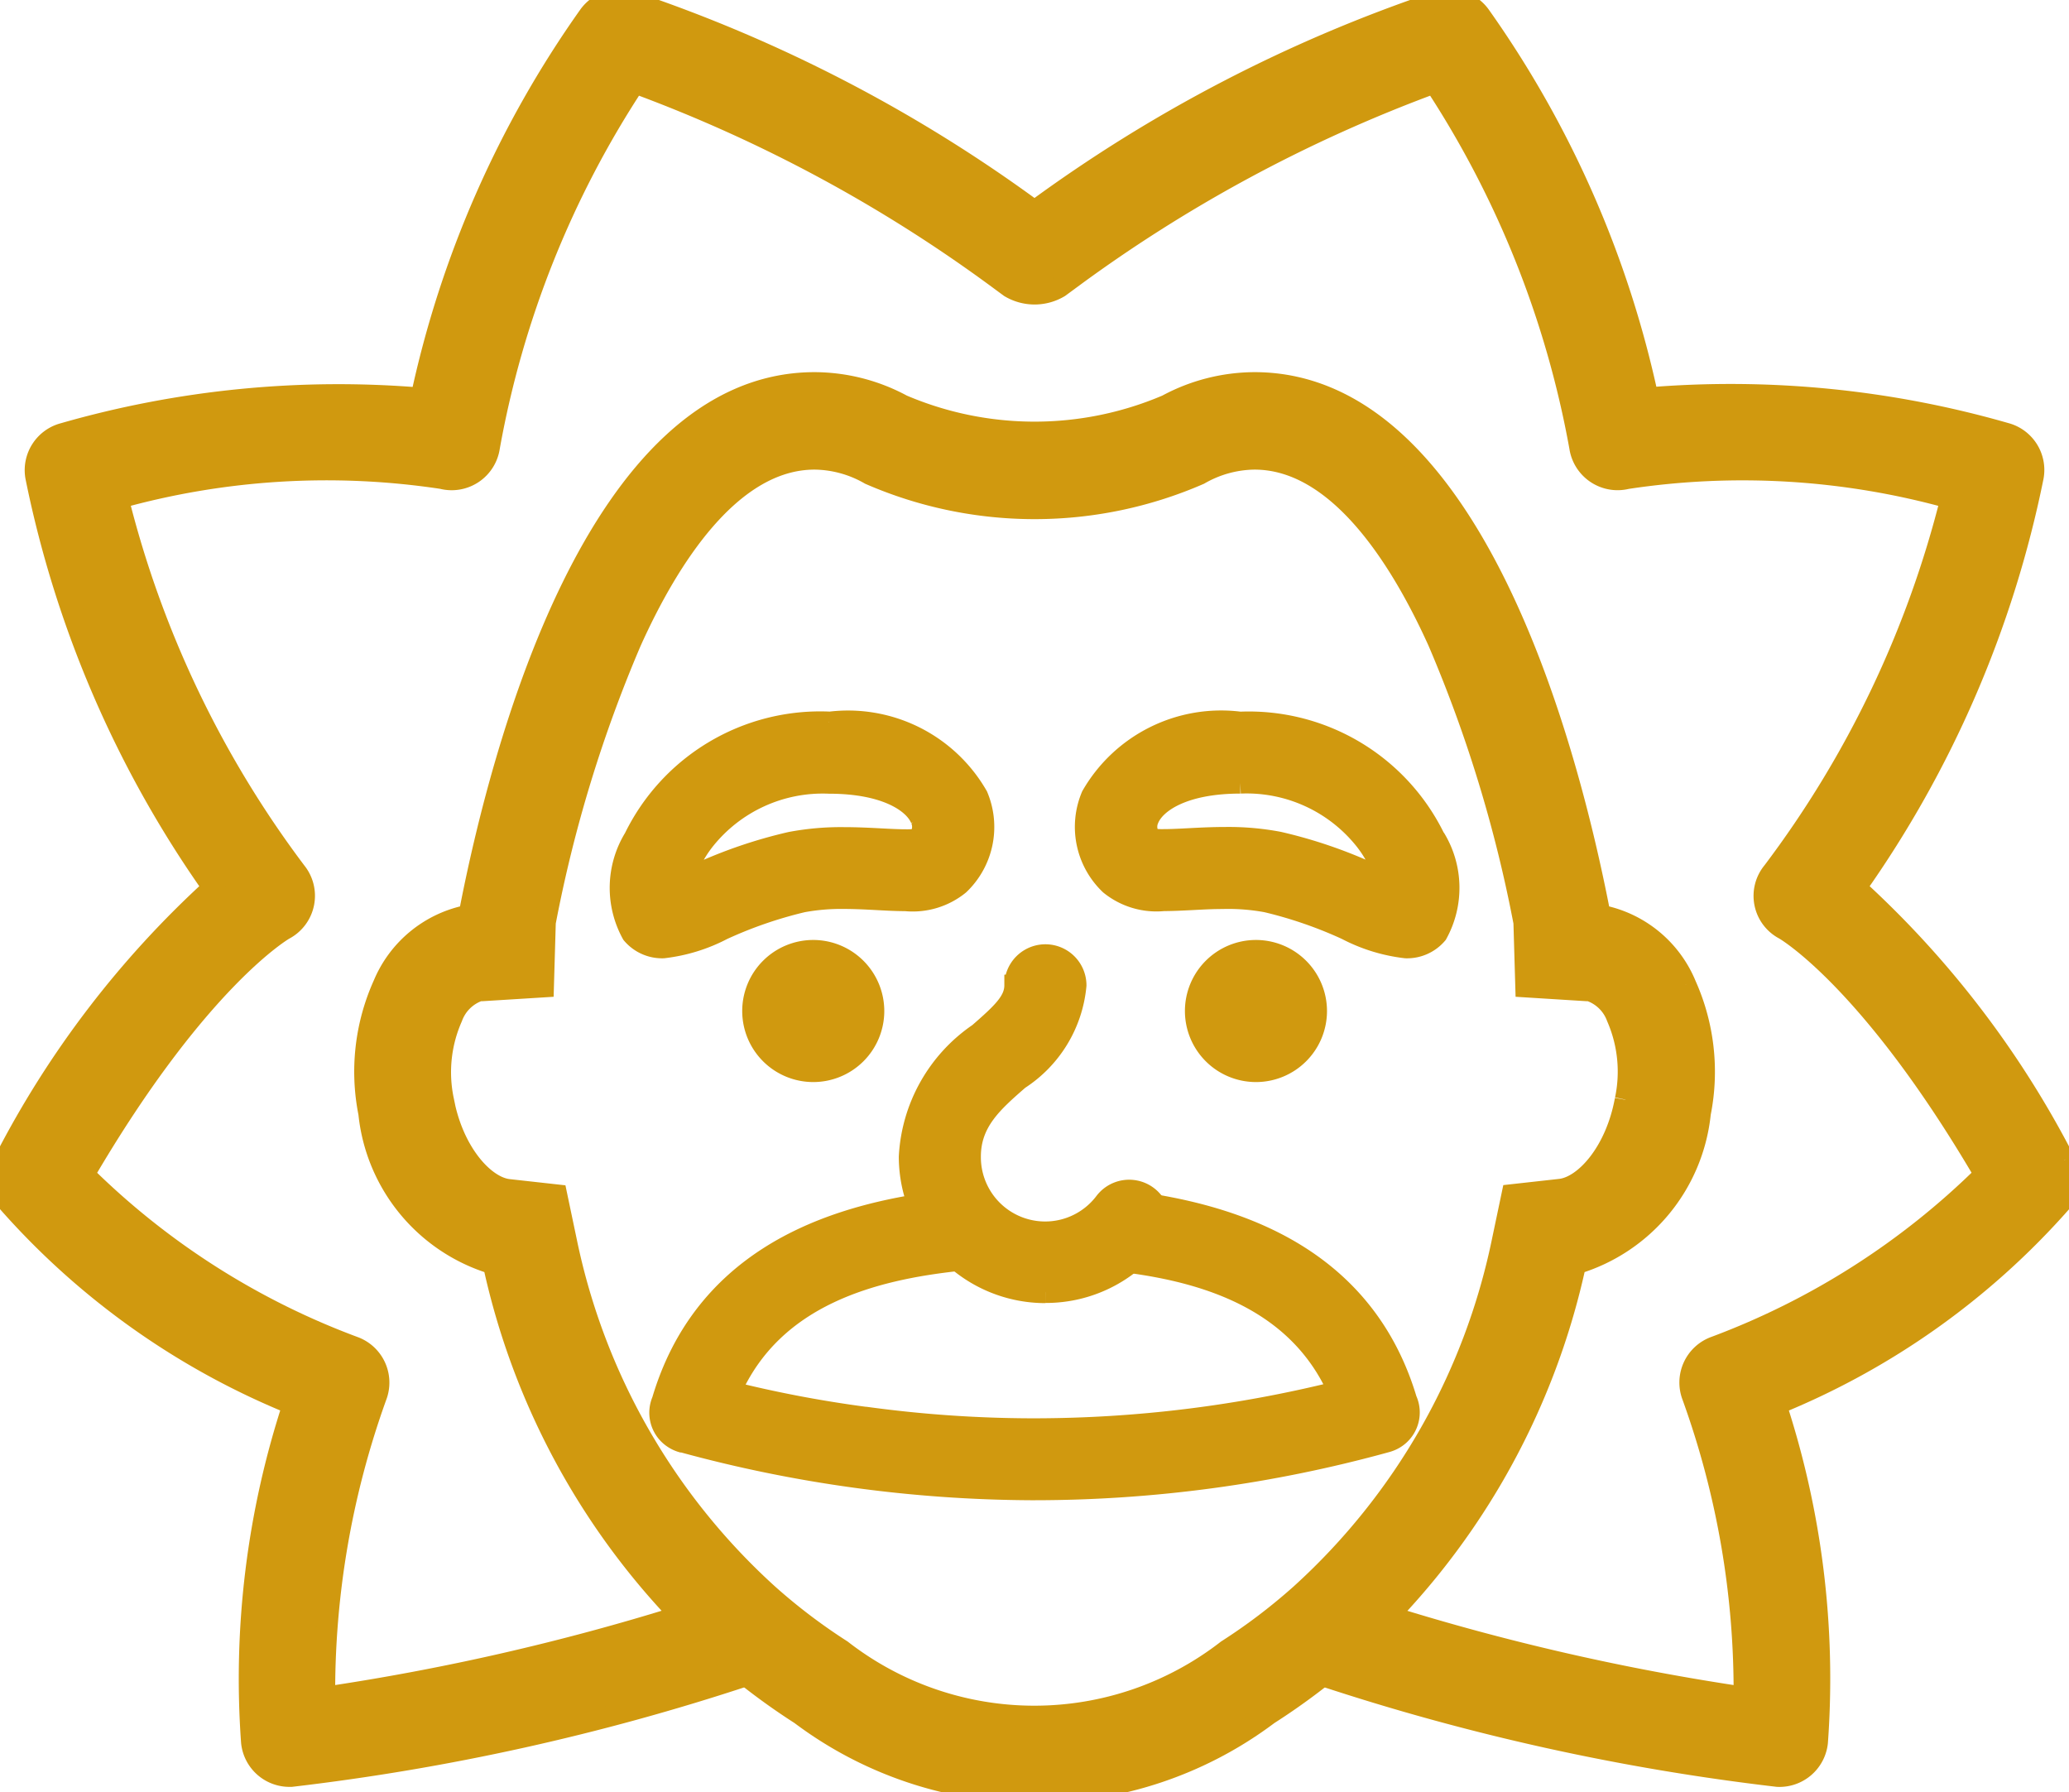 <svg id="Group_8416" data-name="Group 8416" xmlns="http://www.w3.org/2000/svg" xmlns:xlink="http://www.w3.org/1999/xlink" width="38.622" height="33.453" viewBox="0 0 38.622 33.453">
  <defs>
    <clipPath id="clip-path">
      <rect id="Rectangle_329" data-name="Rectangle 329" width="38.622" height="33.453" fill="#d0990f" stroke="#d0990f" stroke-width="0.4"/>
    </clipPath>
  </defs>
  <g id="Group_8416-2" data-name="Group 8416" clip-path="url(#clip-path)">
    <path id="Path_23078" data-name="Path 23078" d="M93.927,83.89a2.164,2.164,0,0,0-1.538-1.28l-.065-.01v-.038l-.011-.055c-.578-2.961-2.36-9.848-6.431-9.848a3.462,3.462,0,0,0-1.634.418,6.292,6.292,0,0,1-4.943,0,3.462,3.462,0,0,0-1.634-.418c-4.071,0-5.854,6.887-6.431,9.848l-.011.055V82.6l-.065.01a2.164,2.164,0,0,0-1.538,1.28,3.951,3.951,0,0,0-.273,2.4A3.282,3.282,0,0,0,71.676,89.1a13.639,13.639,0,0,0,4.176,7.226,12.259,12.259,0,0,0,1.557,1.182,7.263,7.263,0,0,0,8.73,0A12.237,12.237,0,0,0,87.7,96.326,13.64,13.64,0,0,0,91.873,89.1,3.282,3.282,0,0,0,94.2,86.291a3.953,3.953,0,0,0-.273-2.4m-1.12,2.149c-.178.98-.758,1.622-1.215,1.675l-.9.1-.185.881a12.223,12.223,0,0,1-3.759,6.574,10.813,10.813,0,0,1-1.376,1.045,5.869,5.869,0,0,1-7.2,0h0A10.825,10.825,0,0,1,76.8,95.274,12.223,12.223,0,0,1,73.038,88.7l-.185-.881-.9-.1c-.458-.054-1.038-.7-1.216-1.676A2.538,2.538,0,0,1,70.9,84.5a.823.823,0,0,1,.51-.5c.017,0,.036,0,.052,0l1.142-.071.035-1.2a25.411,25.411,0,0,1,1.6-5.241c.7-1.556,1.868-3.41,3.432-3.41a2.108,2.108,0,0,1,1.031.284,7.7,7.7,0,0,0,6.149,0,2.108,2.108,0,0,1,1.031-.284c1.564,0,2.73,1.854,3.433,3.41a25.411,25.411,0,0,1,1.6,5.241l.035,1.2L92.087,84l.05,0a.822.822,0,0,1,.514.5,2.54,2.54,0,0,1,.157,1.537" transform="translate(-62.464 -65.513)" fill="#d0990f" stroke="#d0990f" stroke-width="0.4"/>
    <path id="Path_23079" data-name="Path 23079" d="M38.531,21.655a18.075,18.075,0,0,0-3.894-5.085A20.225,20.225,0,0,0,37.95,8.9a.706.706,0,0,0-.518-.811,18.574,18.574,0,0,0-6.671-.657A19.316,19.316,0,0,0,27.623.289a.709.709,0,0,0-.782-.256,27.5,27.5,0,0,0-7.53,3.911A27.5,27.5,0,0,0,11.781.033.709.709,0,0,0,11,.289,19.315,19.315,0,0,0,7.861,7.436a18.574,18.574,0,0,0-6.671.657A.706.706,0,0,0,.672,8.9,20.228,20.228,0,0,0,3.984,16.57,18.071,18.071,0,0,0,.091,21.655a.705.705,0,0,0,.062.785,14.214,14.214,0,0,0,5.325,3.772A16.4,16.4,0,0,0,4.7,32.519a.707.707,0,0,0,.7.633h.035a42.958,42.958,0,0,0,8.495-1.88c-.186-.148-.369-.3-.547-.457-.233-.208-.457-.426-.674-.651a43.881,43.881,0,0,1-6.652,1.52,16.277,16.277,0,0,1,.964-5.622.706.706,0,0,0-.425-.922,14.182,14.182,0,0,1-5.034-3.216c2.14-3.661,3.73-4.572,3.739-4.578a.706.706,0,0,0,.221-1.07A19.34,19.34,0,0,1,2.2,9.3a14.473,14.473,0,0,1,6.053-.372.708.708,0,0,0,.879-.584,18.215,18.215,0,0,1,2.716-6.8,27.349,27.349,0,0,1,6.87,3.714l.136.1a.895.895,0,0,0,.917,0l.136-.1a27.347,27.347,0,0,1,6.87-3.714,18.317,18.317,0,0,1,2.716,6.8.71.71,0,0,0,.875.585,14.466,14.466,0,0,1,6.056.372,19.337,19.337,0,0,1-3.329,6.974.7.7,0,0,0,.213,1.067c.016.009,1.606.921,3.747,4.581a14.256,14.256,0,0,1-5.034,3.216.706.706,0,0,0-.424.922,16.19,16.19,0,0,1,.964,5.623,43.885,43.885,0,0,1-6.652-1.52c-.217.225-.441.443-.674.651-.177.158-.361.31-.547.457a42.959,42.959,0,0,0,8.495,1.88.709.709,0,0,0,.739-.632,16.4,16.4,0,0,0-.776-6.307,14.216,14.216,0,0,0,5.325-3.772.705.705,0,0,0,.062-.785" transform="translate(0 -0.001)" fill="#d0990f" stroke="#d0990f" stroke-width="0.4"/>
    <path id="Path_23080" data-name="Path 23080" d="M175.173,187.581a2.537,2.537,0,0,1-2.537-2.531,2.971,2.971,0,0,1,1.295-2.3c.431-.376.675-.6.675-.9a.566.566,0,0,1,1.133,0,2.341,2.341,0,0,1-1.063,1.751c-.487.425-.908.791-.908,1.446a1.4,1.4,0,0,0,2.518.853.566.566,0,0,1,.9.689,2.522,2.522,0,0,1-2.012.989" transform="translate(-155.658 -163.459)" fill="#d0990f" stroke="#d0990f" stroke-width="0.4"/>
    <path id="Path_23081" data-name="Path 23081" d="M139.214,232.215c-.757-2.5-2.9-3.315-4.685-3.617a.564.564,0,0,1-.034.639,2.566,2.566,0,0,1-.421.43c1.475.2,3.143.729,3.884,2.41a23.569,23.569,0,0,1-5.677.7h-.068a23.273,23.273,0,0,1-3.082-.215l-.013,0a22.683,22.683,0,0,1-2.518-.479c.8-1.819,2.688-2.284,4.241-2.454a2.542,2.542,0,0,1-.734-1.038c-1.81.293-4.012,1.095-4.772,3.657a.565.565,0,0,0,.119.624.585.585,0,0,0,.242.143h0l.015,0a25.081,25.081,0,0,0,6.5.891h.068a24.723,24.723,0,0,0,6.566-.891l.039-.012a.564.564,0,0,0,.328-.786" transform="translate(-112.968 -206.105)" fill="#d0990f" stroke="#d0990f" stroke-width="0.4"/>
    <path id="Path_23082" data-name="Path 23082" d="M144,180.427a1.126,1.126,0,1,0,1.128,1.126A1.127,1.127,0,0,0,144,180.427" transform="translate(-128.821 -162.683)" fill="#d0990f" stroke="#d0990f" stroke-width="0.4"/>
    <path id="Path_23083" data-name="Path 23083" d="M228.033,180.427a1.126,1.126,0,1,0,1.128,1.126,1.127,1.127,0,0,0-1.128-1.126" transform="translate(-204.59 -162.683)" fill="#d0990f" stroke="#d0990f" stroke-width="0.4"/>
    <path id="Path_23084" data-name="Path 23084" d="M121.607,137.1a3.859,3.859,0,0,0-3.631,2.163,1.774,1.774,0,0,0-.041,1.784.731.731,0,0,0,.58.258,3.165,3.165,0,0,0,1.106-.341,8.01,8.01,0,0,1,1.492-.515,3.933,3.933,0,0,1,.767-.065c.217,0,.429.011.634.022.185.01.359.019.521.019a1.37,1.37,0,0,0,1-.3,1.481,1.481,0,0,0,.342-1.647,2.784,2.784,0,0,0-2.767-1.375m1.666,2.179a1.354,1.354,0,0,1-.238.015c-.133,0-.293-.008-.463-.017-.209-.011-.446-.023-.693-.023a5.045,5.045,0,0,0-.989.087,8.9,8.9,0,0,0-1.713.582c-.09.038-.192.081-.29.121a2.281,2.281,0,0,1,.383-.741,2.824,2.824,0,0,1,2.336-1.073c1.065,0,1.592.362,1.718.672a.354.354,0,0,1-.052.376" transform="translate(-106.133 -123.619)" fill="#d0990f" stroke="#d0990f" stroke-width="0.4"/>
    <path id="Path_23085" data-name="Path 23085" d="M212.573,139.264a3.859,3.859,0,0,0-3.631-2.163,2.784,2.784,0,0,0-2.767,1.375,1.481,1.481,0,0,0,.342,1.647,1.371,1.371,0,0,0,1,.3c.162,0,.337-.009.521-.018.2-.011.417-.022.634-.022a3.933,3.933,0,0,1,.767.065,8,8,0,0,1,1.492.515,3.166,3.166,0,0,0,1.106.341.73.73,0,0,0,.58-.258,1.774,1.774,0,0,0-.041-1.784m-1.2.66a8.908,8.908,0,0,0-1.712-.582,5.039,5.039,0,0,0-.989-.087c-.247,0-.484.012-.693.023-.169.009-.33.017-.463.017a1.355,1.355,0,0,1-.238-.015.354.354,0,0,1-.052-.376c.127-.31.653-.672,1.718-.672a2.824,2.824,0,0,1,2.336,1.073,2.283,2.283,0,0,1,.383.741c-.1-.04-.2-.083-.29-.121" transform="translate(-185.794 -123.618)" fill="#d0990f" stroke="#d0990f" stroke-width="0.4"/>
  </g>
</svg>
